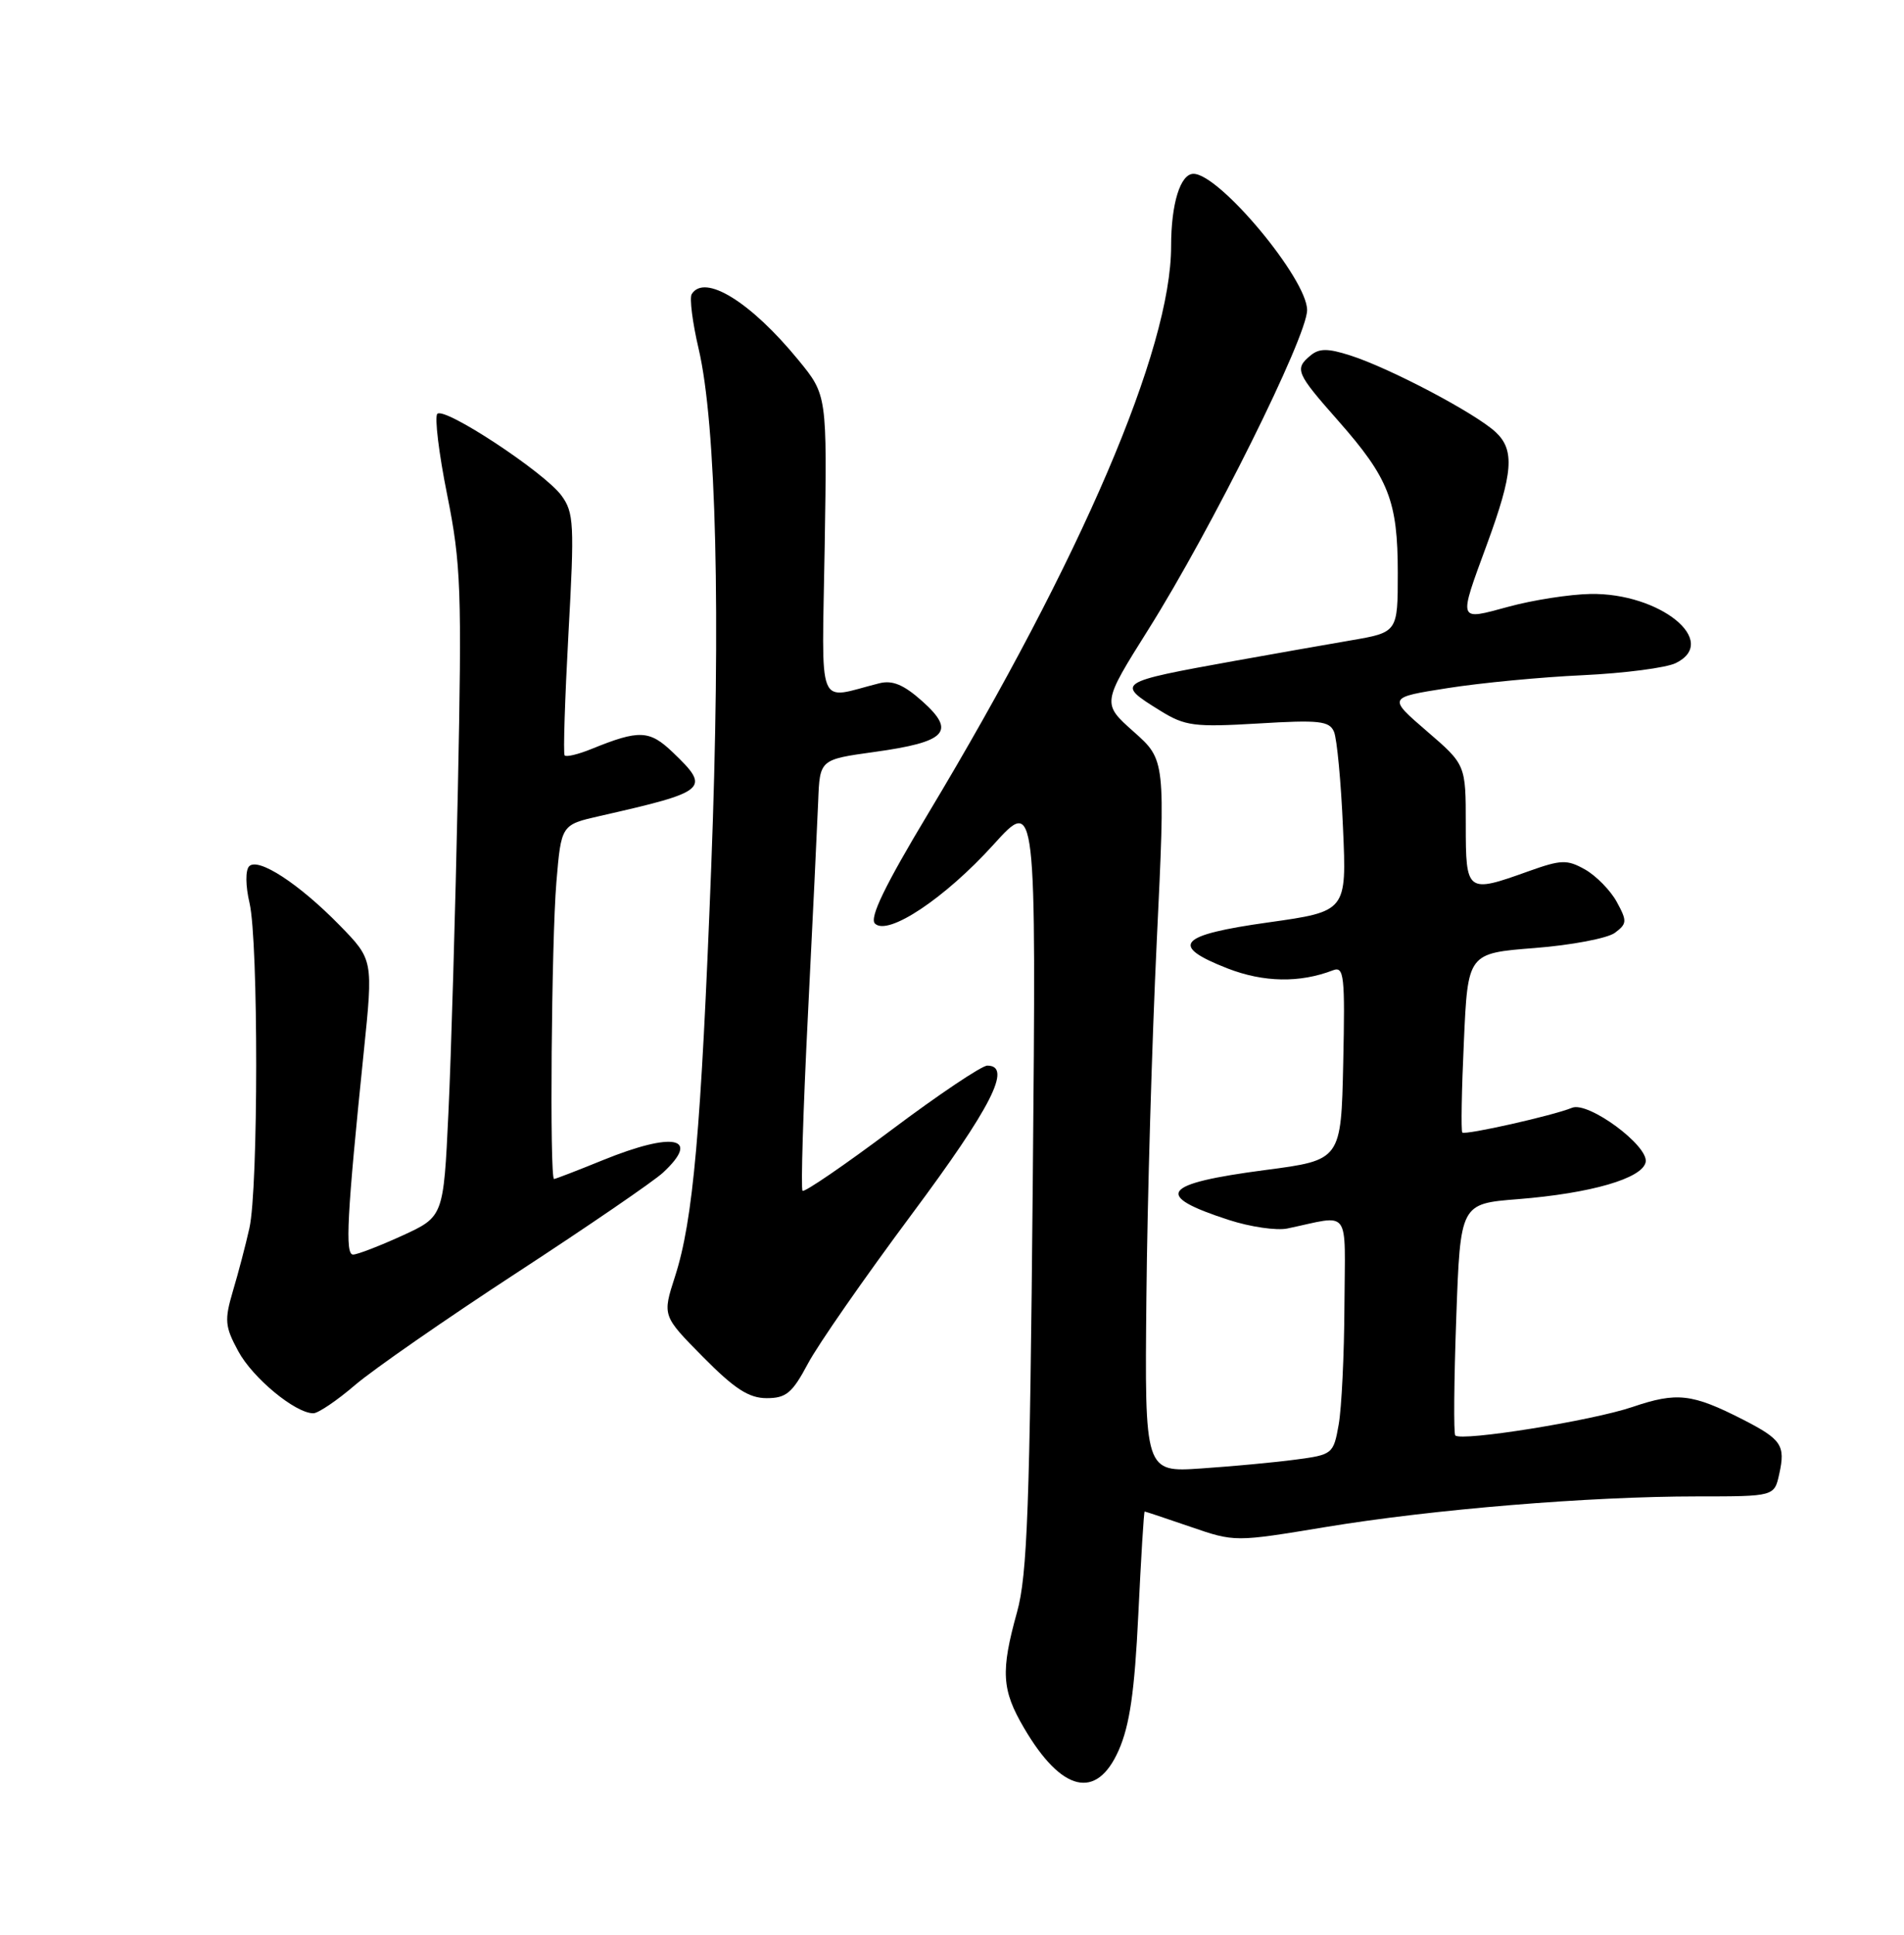 <?xml version="1.0" encoding="UTF-8" standalone="no"?>
<!DOCTYPE svg PUBLIC "-//W3C//DTD SVG 1.1//EN" "http://www.w3.org/Graphics/SVG/1.1/DTD/svg11.dtd" >
<svg xmlns="http://www.w3.org/2000/svg" xmlns:xlink="http://www.w3.org/1999/xlink" version="1.1" viewBox="0 0 252 256">
 <g >
 <path fill="currentColor"
d=" M 148.06 231.60 C 149.52 228.29 150.17 223.82 150.66 213.60 C 151.02 206.12 151.39 200.00 151.50 200.00 C 151.60 200.00 154.33 200.91 157.56 202.02 C 163.43 204.04 163.43 204.04 175.46 202.05 C 189.69 199.70 210.37 198.00 224.62 198.00 C 234.84 198.00 234.84 198.00 235.49 195.02 C 236.33 191.24 235.79 190.45 230.68 187.83 C 223.95 184.40 221.95 184.17 216.08 186.16 C 210.74 187.98 193.41 190.76 192.61 189.93 C 192.38 189.69 192.44 182.70 192.74 174.39 C 193.28 159.27 193.28 159.27 200.89 158.67 C 210.58 157.90 217.39 155.92 217.81 153.76 C 218.22 151.60 210.20 145.69 208.06 146.58 C 205.60 147.60 193.90 150.23 193.54 149.85 C 193.36 149.66 193.45 144.24 193.75 137.81 C 194.27 126.13 194.27 126.13 203.12 125.44 C 207.99 125.06 212.76 124.15 213.73 123.43 C 215.35 122.22 215.37 121.88 213.98 119.33 C 213.14 117.80 211.25 115.88 209.79 115.05 C 207.40 113.71 206.63 113.74 202.31 115.28 C 194.12 118.22 194.00 118.13 194.00 109.09 C 194.00 101.18 194.00 101.18 188.84 96.74 C 183.68 92.29 183.68 92.29 191.59 91.05 C 195.94 90.36 204.00 89.59 209.50 89.34 C 215.00 89.08 220.53 88.36 221.79 87.74 C 227.65 84.87 219.69 78.43 210.50 78.59 C 207.75 78.64 202.87 79.40 199.65 80.28 C 192.89 82.11 192.99 82.41 196.81 72.00 C 200.27 62.57 200.50 59.55 197.96 57.18 C 195.28 54.68 183.94 48.70 178.71 47.03 C 175.74 46.08 174.61 46.08 173.46 47.03 C 171.30 48.82 171.53 49.35 177.13 55.69 C 183.82 63.28 185.00 66.29 185.00 75.80 C 185.00 83.67 185.00 83.67 178.75 84.74 C 175.31 85.33 168.45 86.54 163.50 87.43 C 147.71 90.28 147.60 90.35 153.60 94.06 C 156.85 96.07 158.07 96.23 166.52 95.73 C 174.61 95.24 175.95 95.39 176.56 96.83 C 176.95 97.75 177.49 103.47 177.75 109.55 C 178.24 120.59 178.24 120.59 167.87 122.05 C 155.94 123.72 154.71 125.11 162.50 128.15 C 167.25 129.99 172.03 130.08 176.44 128.38 C 177.89 127.83 178.03 129.12 177.78 140.63 C 177.50 153.50 177.50 153.50 167.50 154.81 C 153.70 156.62 152.57 158.16 162.64 161.42 C 165.47 162.34 168.96 162.85 170.39 162.55 C 178.90 160.77 178.01 159.56 177.94 172.73 C 177.91 179.20 177.57 186.29 177.18 188.49 C 176.49 192.39 176.36 192.49 171.48 193.13 C 168.74 193.50 163.12 194.02 159.00 194.30 C 151.50 194.81 151.50 194.81 151.73 171.65 C 151.85 158.92 152.47 137.71 153.10 124.53 C 154.25 100.55 154.25 100.55 150.05 96.82 C 145.84 93.08 145.84 93.08 151.99 83.29 C 160.33 70.03 173.00 44.54 173.00 41.03 C 173.00 36.91 161.40 23.00 157.96 23.00 C 156.22 23.00 155.00 26.95 155.00 32.58 C 155.00 46.18 143.17 73.80 122.85 107.64 C 117.11 117.19 115.05 121.45 115.80 122.20 C 117.50 123.90 125.07 118.85 131.49 111.76 C 137.15 105.50 137.15 105.50 136.69 156.50 C 136.30 199.32 135.97 208.43 134.61 213.30 C 132.43 221.15 132.57 223.59 135.52 228.62 C 140.50 237.13 145.13 238.23 148.06 231.60 Z  M 47.01 183.25 C 49.42 181.19 59.06 174.50 68.44 168.38 C 77.82 162.26 86.51 156.31 87.75 155.16 C 92.81 150.46 89.17 149.70 79.81 153.50 C 76.42 154.88 73.51 156.00 73.33 156.00 C 72.73 156.00 72.99 124.46 73.64 116.72 C 74.28 109.13 74.28 109.13 79.39 107.97 C 93.71 104.72 94.09 104.38 89.06 99.56 C 85.96 96.59 84.61 96.53 78.29 99.10 C 76.52 99.82 74.92 100.20 74.73 99.95 C 74.53 99.70 74.77 92.42 75.24 83.76 C 76.04 69.35 75.96 67.82 74.31 65.57 C 72.02 62.47 58.81 53.78 57.88 54.76 C 57.50 55.17 58.08 60.00 59.19 65.50 C 61.02 74.63 61.14 78.03 60.60 104.50 C 60.27 120.45 59.71 139.69 59.35 147.25 C 58.70 160.99 58.70 160.99 53.23 163.50 C 50.22 164.87 47.30 166.00 46.73 166.00 C 45.65 166.00 45.92 160.85 48.14 139.24 C 49.40 126.99 49.40 126.99 44.95 122.43 C 39.57 116.93 34.18 113.42 32.98 114.62 C 32.47 115.13 32.49 117.21 33.03 119.50 C 34.21 124.61 34.20 157.22 33.01 162.50 C 32.52 164.70 31.54 168.44 30.83 170.81 C 29.69 174.68 29.76 175.51 31.53 178.78 C 33.44 182.33 39.09 187.00 41.47 187.00 C 42.11 187.00 44.61 185.31 47.01 183.25 Z  M 106.92 180.45 C 108.24 177.95 114.42 169.07 120.65 160.70 C 131.23 146.49 134.02 141.00 130.67 141.00 C 129.94 141.00 124.24 144.82 118.00 149.50 C 111.77 154.17 106.46 157.80 106.22 157.56 C 105.98 157.32 106.30 146.85 106.93 134.31 C 107.56 121.76 108.17 109.03 108.29 106.00 C 108.50 100.50 108.50 100.50 115.71 99.50 C 125.26 98.18 126.56 96.82 122.13 92.84 C 119.63 90.60 118.14 89.97 116.38 90.41 C 107.96 92.51 108.79 94.59 109.15 72.27 C 109.47 52.28 109.47 52.28 105.67 47.64 C 99.36 39.94 93.25 36.17 91.55 38.92 C 91.24 39.42 91.65 42.68 92.47 46.17 C 94.80 56.13 95.41 81.35 94.13 114.76 C 92.79 149.67 91.74 161.47 89.34 168.90 C 87.66 174.10 87.66 174.10 93.05 179.55 C 97.22 183.77 99.12 185.00 101.47 185.00 C 104.05 185.00 104.86 184.32 106.92 180.45 Z "/>
</g>
</svg>